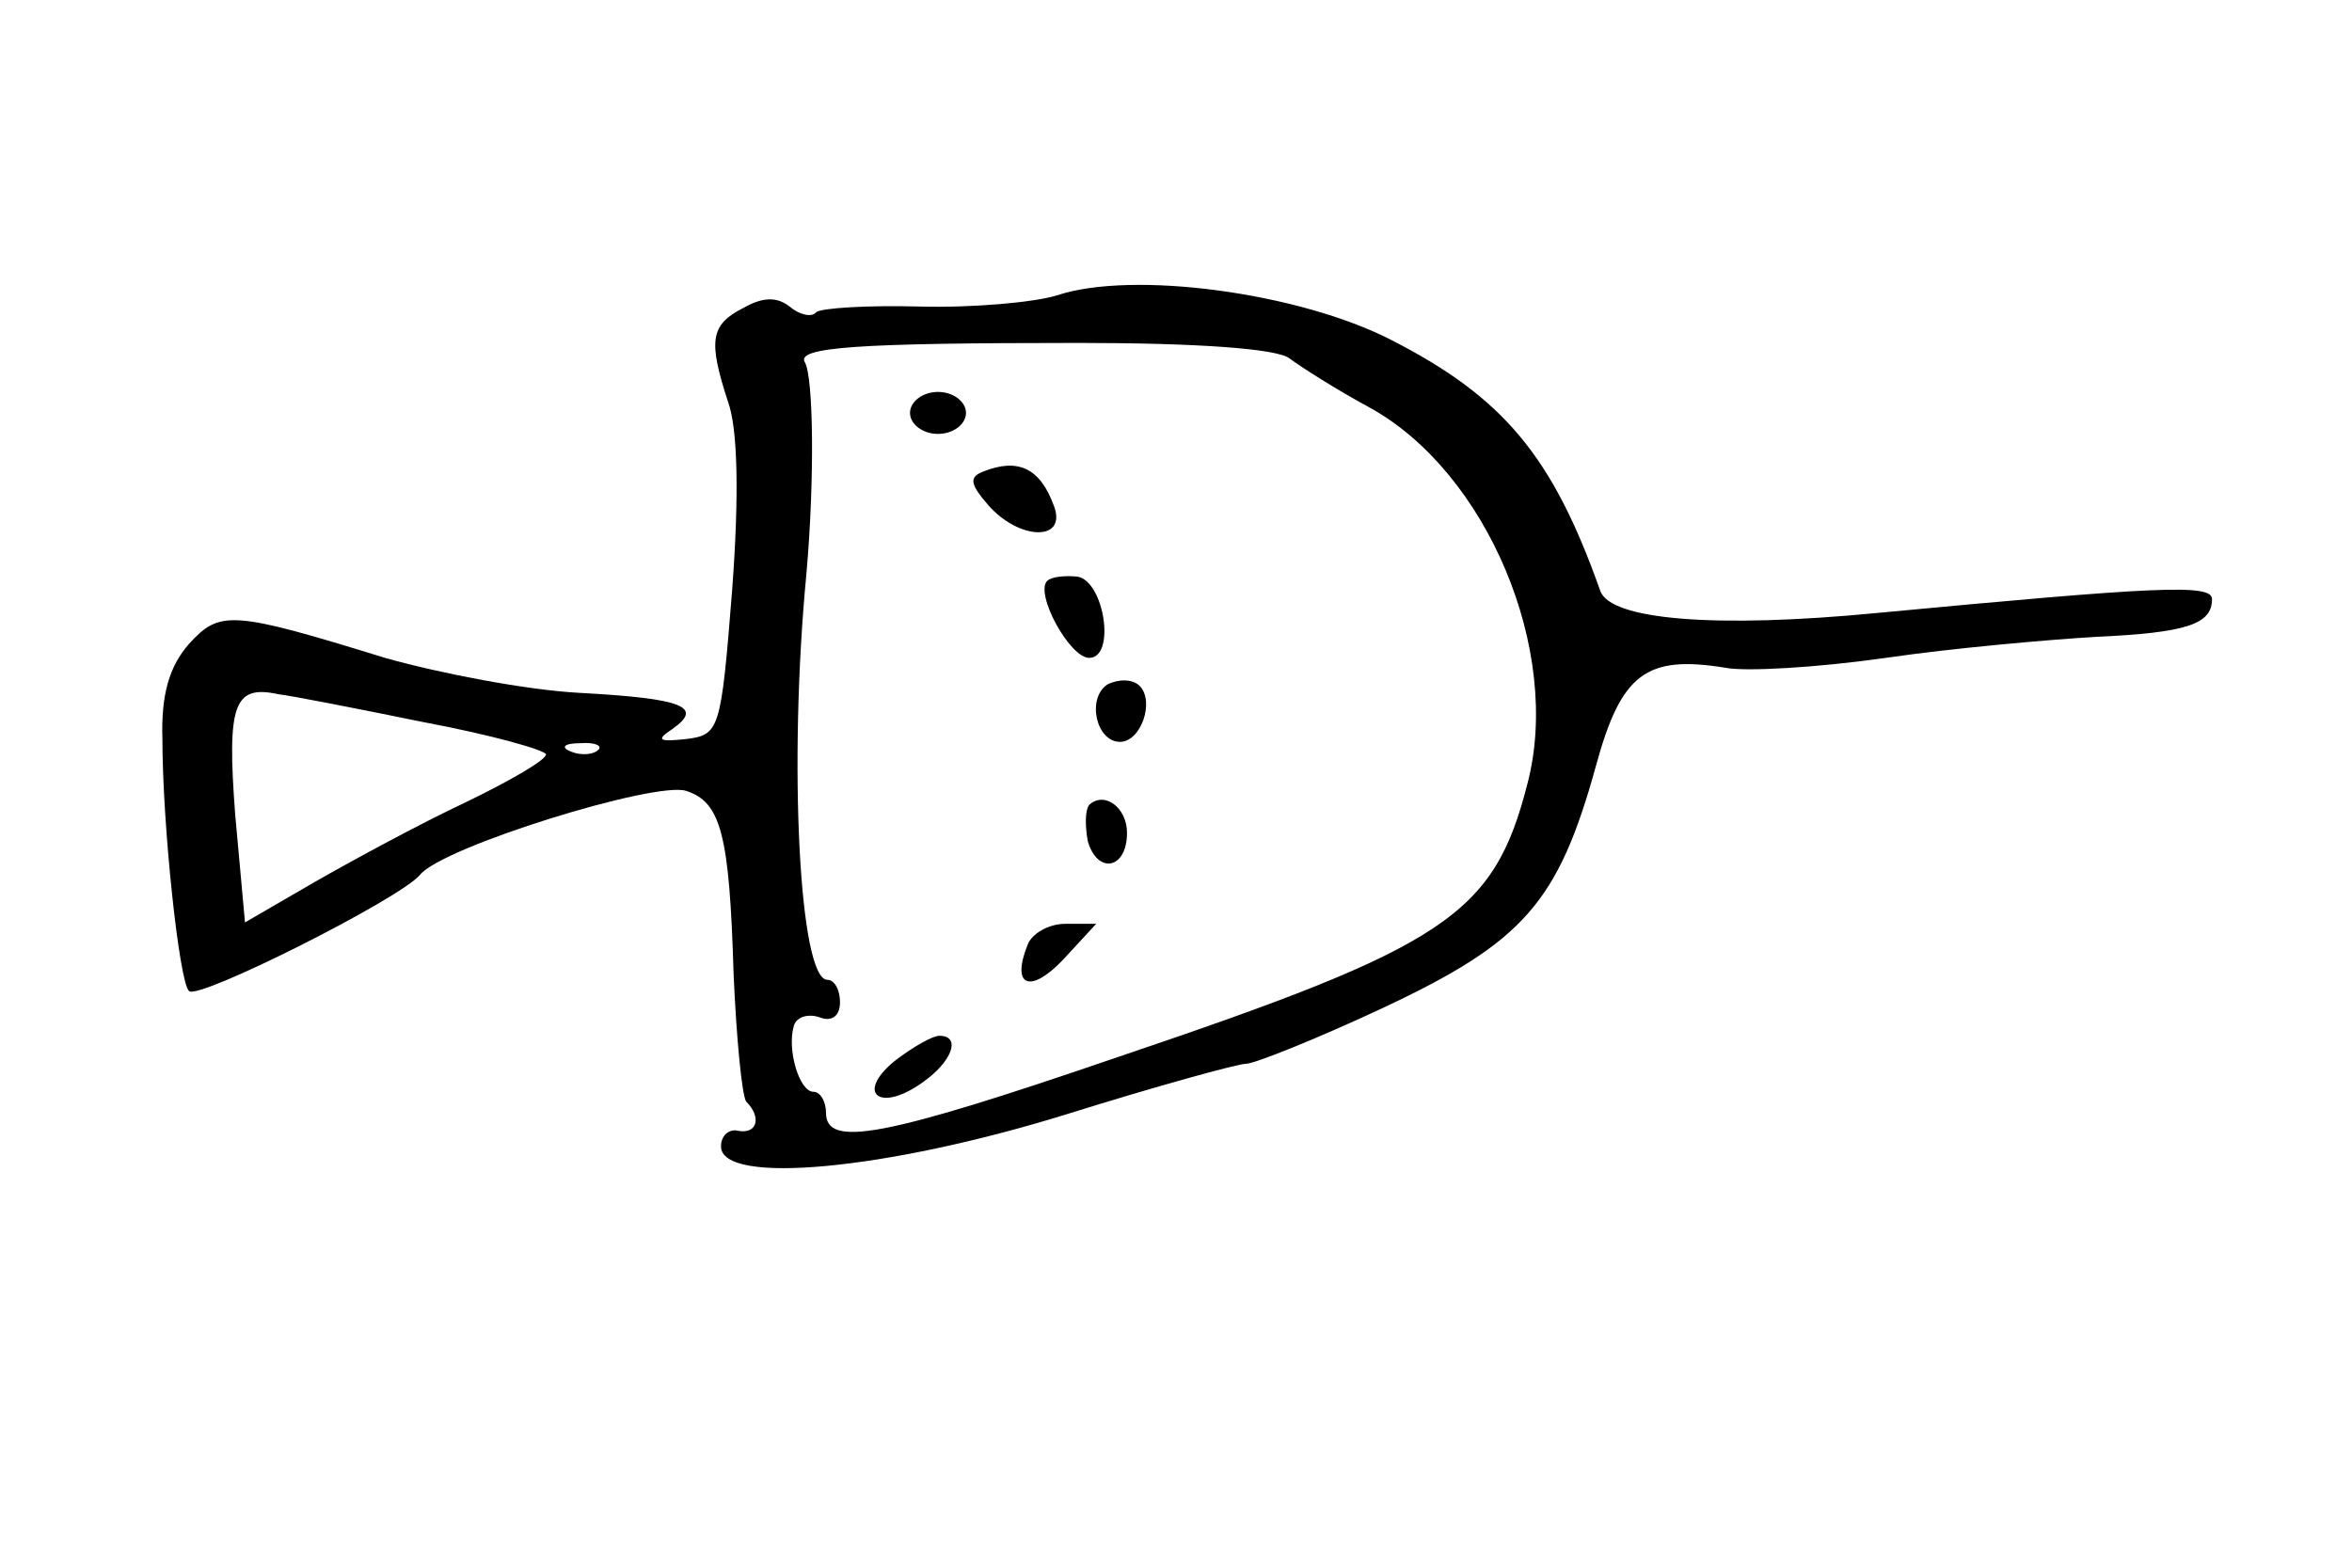 <?xml version="1.0" standalone="no"?>
<!DOCTYPE svg PUBLIC "-//W3C//DTD SVG 20010904//EN"
 "http://www.w3.org/TR/2001/REC-SVG-20010904/DTD/svg10.dtd">
<svg version="1.0" xmlns="http://www.w3.org/2000/svg"
 width="168pt" height="112pt" viewBox="0 0 168 112"
 preserveAspectRatio="xMidYMid meet">
<g transform="translate(0,112) scale(0.1,-0.1)"
fill="#000000" stroke="none">
<path d="M755 909 c-16 -5 -60 -9 -98 -8 -37 1 -70 -1 -74 -4 -3 -4 -12 -2
-19 4 -9 7 -19 7 -33 -1 -24 -12 -25 -24 -11 -67 7 -19 8 -67 3 -134 -8 -101
-9 -104 -33 -107 -19 -2 -22 -1 -10 7 23 16 8 22 -66 26 -38 2 -100 14 -139
25 -110 34 -118 34 -140 10 -14 -16 -20 -36 -19 -68 0 -61 12 -174 19 -180 6
-7 151 66 165 83 16 20 168 67 190 60 25 -8 31 -31 34 -131 2 -46 6 -87 9 -91
11 -11 8 -23 -5 -21 -7 2 -13 -3 -13 -11 0 -28 118 -17 247 23 64 20 122 36
128 36 6 0 51 18 98 40 100 47 125 75 152 173 18 66 36 79 92 70 14 -3 66 0
115 7 48 7 116 13 150 15 65 3 83 9 83 27 0 11 -39 9 -240 -10 -114 -11 -190
-5 -197 16 -34 96 -69 138 -149 179 -66 34 -185 50 -239 32z m166 -45 c8 -6
33 -22 57 -35 84 -46 138 -174 113 -269 -24 -94 -58 -116 -292 -195 -169 -58
-209 -65 -209 -40 0 8 -4 15 -9 15 -10 0 -19 30 -14 47 2 7 11 9 19 6 8 -3 14
1 14 11 0 9 -4 16 -9 16 -20 0 -28 154 -15 290 6 68 5 140 -1 151 -7 11 37 14
196 14 83 0 141 -4 150 -11z m-618 -260 c48 -9 87 -20 87 -23 0 -4 -26 -19
-57 -34 -32 -15 -80 -41 -108 -57 l-50 -29 -7 77 c-6 79 -1 93 31 86 9 -1 55
-10 104 -20z m124 -20 c-3 -3 -12 -4 -19 -1 -8 3 -5 6 6 6 11 1 17 -2 13 -5z"/>
<path d="M650 825 c0 -8 9 -15 20 -15 11 0 20 7 20 15 0 8 -9 15 -20 15 -11 0
-20 -7 -20 -15z"/>
<path d="M702 783 c-10 -4 -9 -9 4 -24 22 -25 56 -26 47 -1 -10 28 -26 35 -51
25z"/>
<path d="M748 705 c-9 -9 16 -55 30 -55 19 0 11 54 -8 58 -9 1 -19 0 -22 -3z"/>
<path d="M791 631 c-15 -10 -8 -41 9 -41 15 0 25 29 14 40 -5 5 -15 5 -23 1z"/>
<path d="M778 545 c-3 -4 -3 -15 -1 -26 7 -24 28 -20 28 6 0 18 -16 30 -27 20z"/>
<path d="M734 445 c-12 -30 2 -35 25 -11 l24 26 -22 0 c-12 0 -24 -7 -27 -15z"/>
<path d="M639 362 c-28 -23 -11 -37 19 -16 22 15 29 34 13 34 -5 0 -19 -8 -32
-18z"/>
</g>
</svg>

